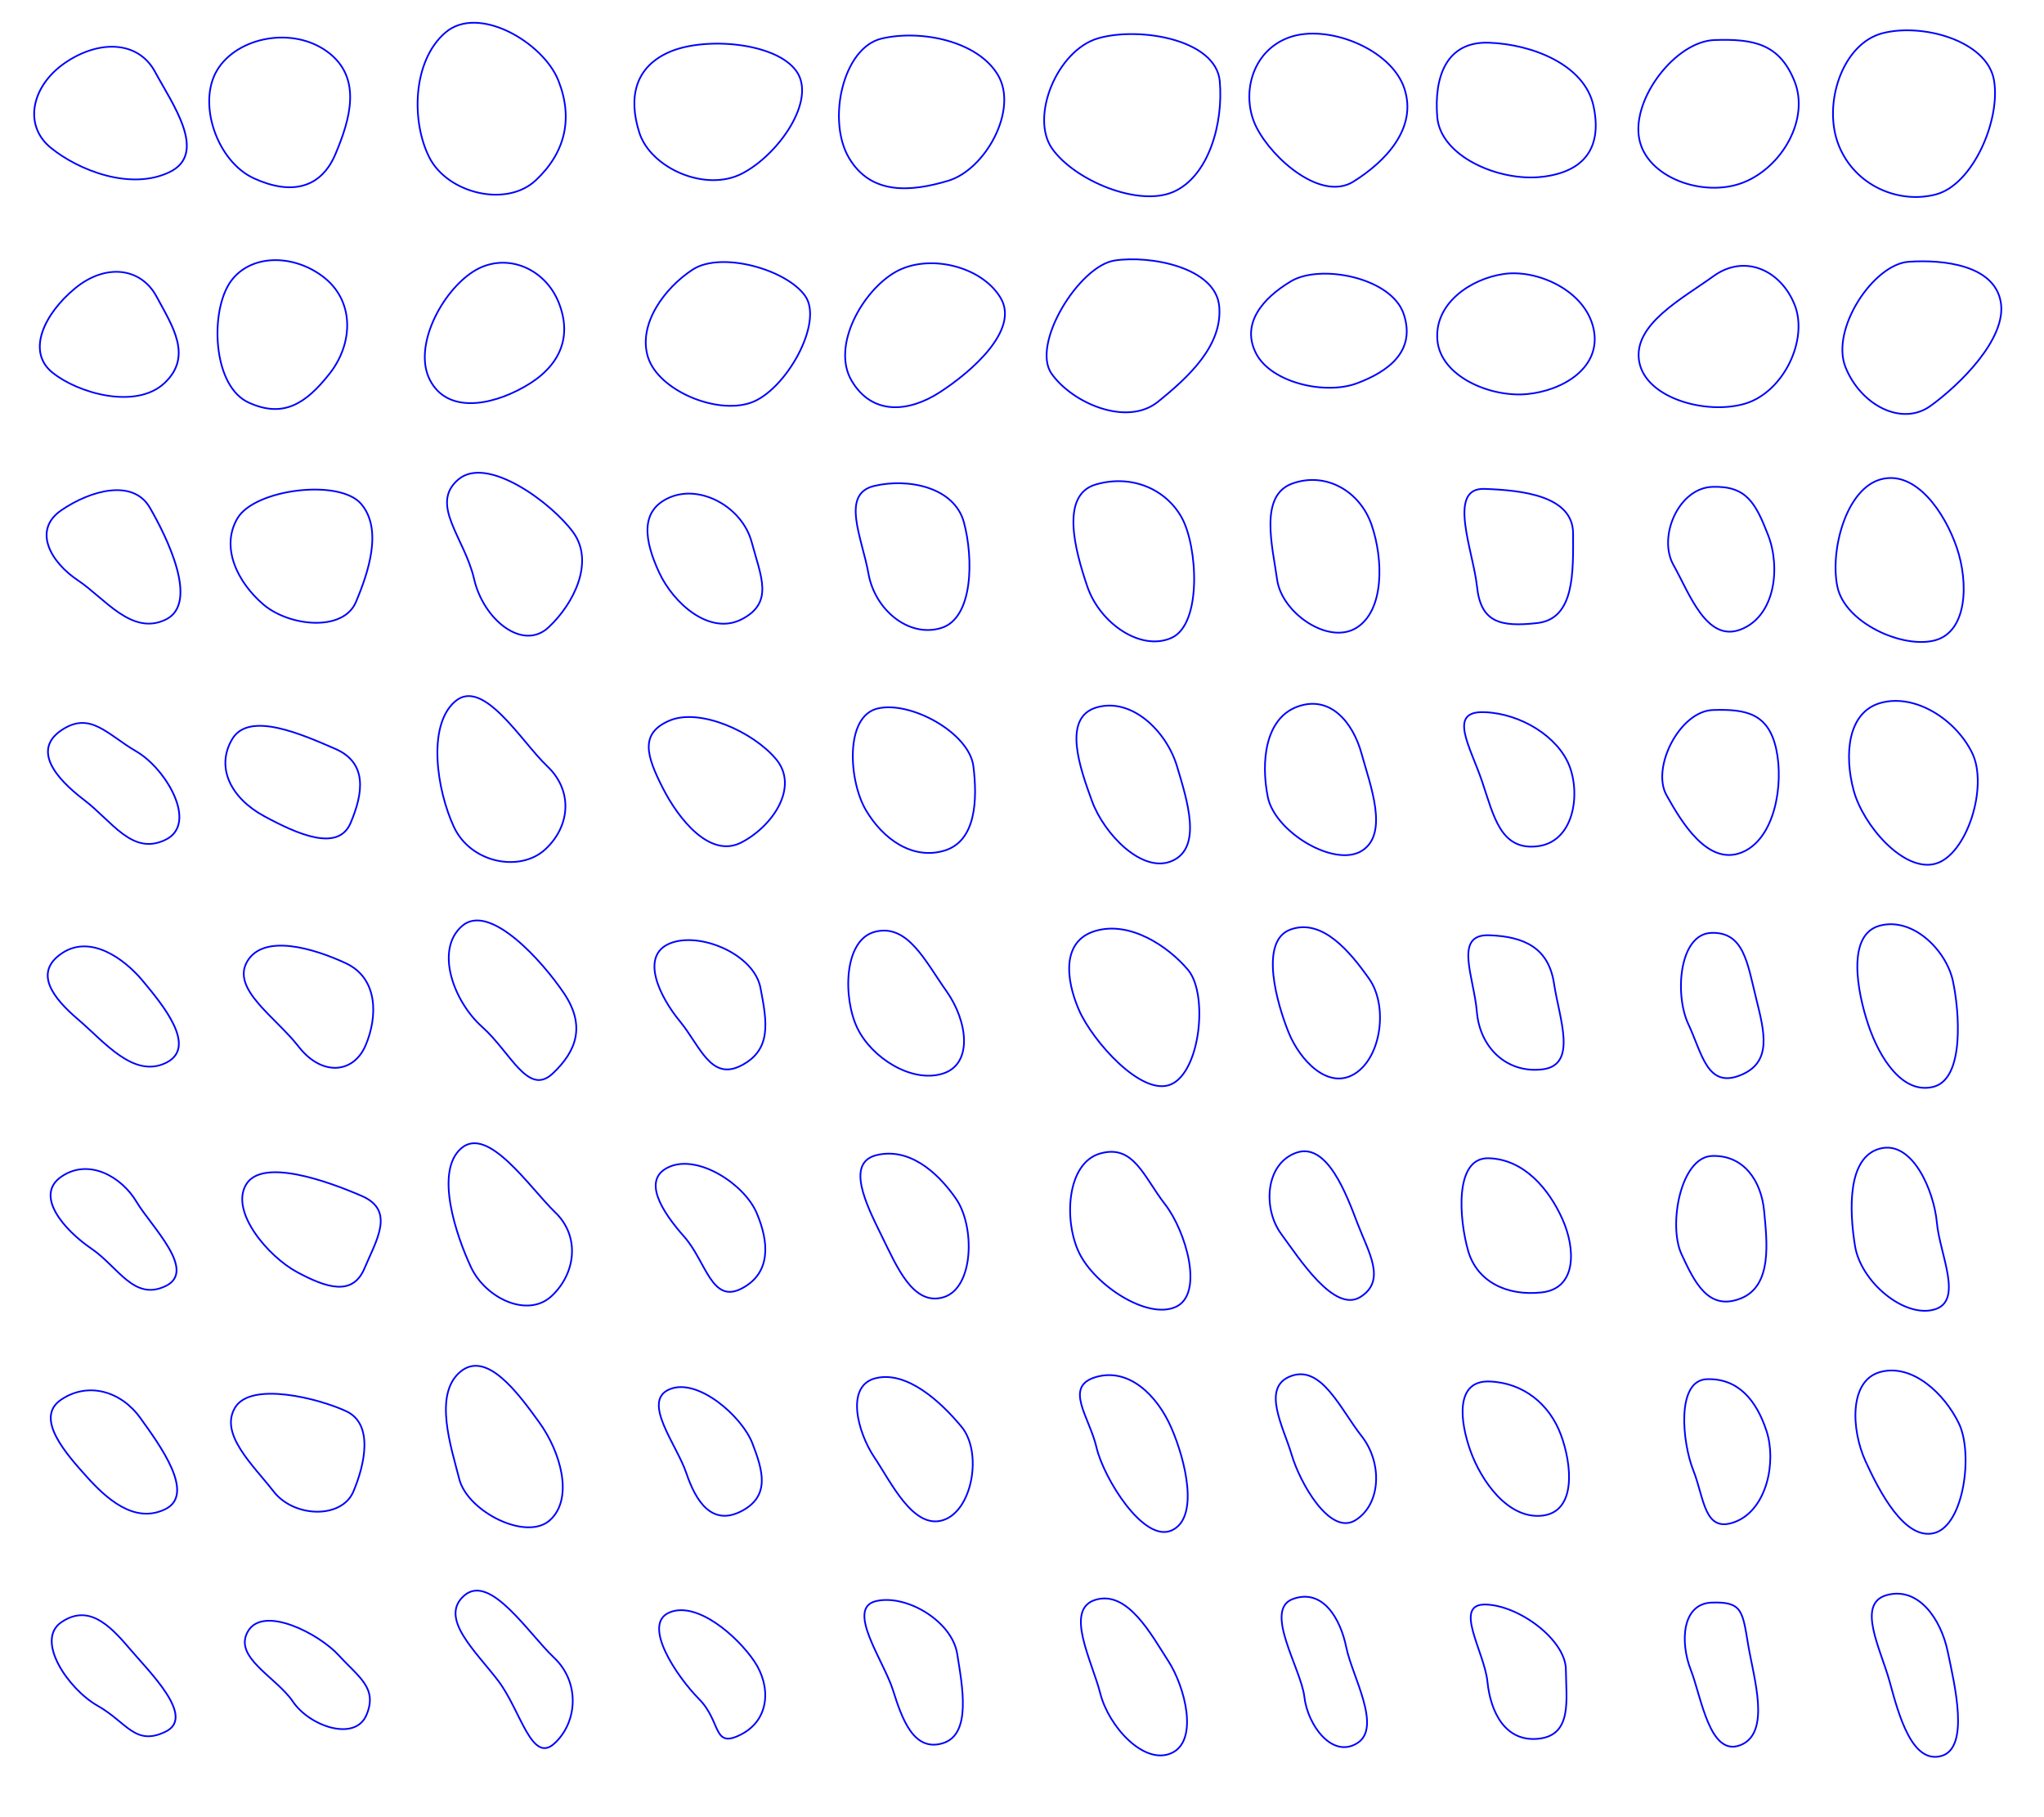 <?xml version="1.0" encoding="UTF-8" standalone="no"?>
<!-- Created with Inkscape (http://www.inkscape.org/) -->

<svg
   width="1800mm"
   height="1600mm"
   viewBox="0 0 1800 1600"
   version="1.1"
   id="svg5"
   inkscape:version="1.2.2 (732a01da63, 2022-12-09)"
   sodipodi:docname="0.2_80.svg"
   xmlns:inkscape="http://www.inkscape.org/namespaces/inkscape"
   xmlns:sodipodi="http://sodipodi.sourceforge.net/DTD/sodipodi-0.dtd"
   xmlns="http://www.w3.org/2000/svg"
   xmlns:svg="http://www.w3.org/2000/svg">
  <sodipodi:namedview
     id="namedview7"
     pagecolor="#ffffff"
     bordercolor="#000000"
     borderopacity="0.25"
     inkscape:showpageshadow="2"
     inkscape:pageopacity="1"
     inkscape:pagecheckerboard="true"
     inkscape:deskcolor="#d1d1d1"
     inkscape:document-units="mm"
     showgrid="false"
     inkscape:zoom="0.092172518"
     inkscape:cx="2620.0868"
     inkscape:cy="2338.0071"
     inkscape:window-width="1920"
     inkscape:window-height="991"
     inkscape:window-x="-9"
     inkscape:window-y="-9"
     inkscape:window-maximized="1"
     inkscape:current-layer="layer1"
     showguides="false" />
  <defs
     id="defs2" />
  <g
     inkscape:label="Layer 1"
     inkscape:groupmode="layer"
     id="layer1">
    <path
       sodipodi:type="star"
       style="fill:none;stroke:#0003fb;stroke-width:2.352;stroke-dasharray:none"
       id="path435-0"
       inkscape:flatsided="false"
       sodipodi:sides="2"
       sodipodi:cx="83.496605"
       sodipodi:cy="67.742531"
       sodipodi:r1="103.65417"
       sodipodi:r2="103.65417"
       sodipodi:arg1="0.81764505"
       sodipodi:arg2="2.3884414"
       inkscape:rounded="0.37"
       inkscape:randomized="0.2"
       d="M 159.408,154.976 C 107.008,181.475 36.509,152.495 -0.862,120.467 -38.233,88.439 -26.621,32.7 18.947,0.24 64.516,-32.221 117.256,-30.904 139.949,13.433 162.642,57.769 211.808,128.477 159.408,154.976 Z"
       inkscape:transform-center-x="9.9474518"
       inkscape:transform-center-y="-4.7862665"
       transform="matrix(0.653,0,0,0.623,45.206,54.988)" />
    <path
       sodipodi:type="star"
       style="fill:none;stroke:#0003fb;stroke-width:1.31;stroke-dasharray:none"
       id="path437-4"
       inkscape:flatsided="false"
       sodipodi:sides="2"
       sodipodi:cx="296.17664"
       sodipodi:cy="115.00476"
       sodipodi:r1="60.319805"
       sodipodi:r2="60.319805"
       sodipodi:arg1="0.71145913"
       sodipodi:arg2="2.2822555"
       inkscape:rounded="0.37"
       inkscape:randomized="0.2"
       d="m 330.528,148.831 c -11.18,26.491 -34.229,31.566 -62.627,18.583 -28.398,-12.983 -43.624,-57.521 -28.432,-83.053 15.191,-25.532 57.993,-34.189 85.033,-14.226 27.04,19.963 17.207,52.206 6.027,78.697 z"
       inkscape:transform-center-x="1.6064896"
       inkscape:transform-center-y="-5.8134525"
       transform="matrix(1.145,0,0,1.145,-83.094,-34.64)" />
    <path
       sodipodi:type="star"
       style="fill:none;stroke:#0003fb;stroke-width:1.677;stroke-dasharray:none"
       id="path439-9"
       inkscape:flatsided="false"
       sodipodi:sides="2"
       sodipodi:cx="464.74527"
       sodipodi:cy="86.647423"
       sodipodi:r1="72.571426"
       sodipodi:r2="72.571426"
       sodipodi:arg1="1.0974403"
       sodipodi:arg2="2.6682366"
       inkscape:rounded="0.37"
       inkscape:randomized="0.2"
       d="m 488.488,148.661 c -36.168,18.703 -90.111,-5.458 -101.188,-40.27 -11.077,-34.812 -4.344,-65.032 30.396,-79.778 34.74,-14.746 104.123,-9.114 124.29,19.166 20.167,28.279 -17.331,82.179 -53.499,100.882 z"
       inkscape:transform-center-x="14.123205"
       inkscape:transform-center-y="-3.8955682"
       transform="matrix(0.894,0,0,0.894,216.77,19.906)" />
    <path
       sodipodi:type="star"
       style="fill:none;stroke:#0003fb;stroke-width:1.16;stroke-dasharray:none"
       id="path441-3"
       inkscape:flatsided="false"
       sodipodi:sides="2"
       sodipodi:cx="647.49255"
       sodipodi:cy="96.099876"
       sodipodi:r1="53.587025"
       sodipodi:r2="53.587025"
       sodipodi:arg1="1.1466019"
       sodipodi:arg2="2.7173982"
       inkscape:rounded="0.37"
       inkscape:randomized="0.2"
       d="m 667.016,143.551 c -25.305,7.569 -52.549,9.912 -67.6,-15.566 -15.051,-25.478 -4.213,-74.932 22.117,-81.218 26.33,-6.287 65.511,1.306 79.406,24.904 13.896,23.598 -8.618,64.312 -33.924,71.881 z"
       inkscape:transform-center-x="10.56633"
       inkscape:transform-center-y="1.94024"
       transform="matrix(1.293,0,0,1.293,-27.421,-26.464)" />
    <path
       sodipodi:type="star"
       style="fill:none;stroke:#0003fb;stroke-width:1.914;stroke-dasharray:none"
       id="path443-4"
       inkscape:flatsided="false"
       sodipodi:sides="2"
       sodipodi:cx="800.30713"
       sodipodi:cy="97.675278"
       sodipodi:r1="88.951263"
       sodipodi:r2="88.951263"
       sodipodi:arg1="1.1705557"
       sodipodi:arg2="2.741352"
       inkscape:rounded="0.37"
       inkscape:randomized="0.2"
       d="M 844.092,192.125 C 804.721,209.768 732.67,179.43 707.511,143.791 682.352,108.152 713.179,33.088 759.208,19.813 805.238,6.538 891.651,20.905 895.789,68.147 899.927,115.39 883.462,174.483 844.092,192.125 Z"
       inkscape:transform-center-x="9.3125098"
       inkscape:transform-center-y="4.4706618"
       transform="matrix(0.784,0,0,0.784,371.871,18.17)" />
    <path
       sodipodi:type="star"
       style="fill:none;stroke:#0003fb;stroke-width:1.778;stroke-dasharray:none"
       id="path445-3"
       inkscape:flatsided="false"
       sodipodi:sides="2"
       sodipodi:cx="934.2168"
       sodipodi:cy="124.45721"
       sodipodi:r1="78.407204"
       sodipodi:r2="78.407204"
       sodipodi:arg1="1.1790964"
       sodipodi:arg2="2.7498927"
       inkscape:rounded="0.37"
       inkscape:randomized="0.2"
       d="m 968.528,196.591 c -33.389,20.844 -84.08,-23.331 -100.957,-56.268 -16.876,-32.937 -5.895,-79.784 33.884,-94.164 39.779,-14.38 106.468,11.742 120.24,53.263 13.772,41.521 -19.778,76.325 -53.167,97.169 z"
       inkscape:transform-center-x="6.4938656"
       inkscape:transform-center-y="2.5846715"
       transform="matrix(0.844,0,0,0.844,374.405,-6.015)" />
    <path
       sodipodi:type="star"
       style="fill:none;stroke:#0003fb;stroke-width:1.206;stroke-dasharray:none"
       id="path447-7"
       inkscape:flatsided="false"
       sodipodi:sides="2"
       sodipodi:cx="1079.1543"
       sodipodi:cy="75.619576"
       sodipodi:r1="53.887234"
       sodipodi:r2="53.887234"
       sodipodi:arg1="1.3045443"
       sodipodi:arg2="2.8753406"
       inkscape:rounded="0.37"
       inkscape:randomized="0.2"
       d="m 1092.86,121.594 c -30.461,3.452 -71.769,-14.488 -74.082,-42.362 -2.313,-27.874 6.054,-53.739 36.592,-52.664 30.538,1.074 67.741,15.472 74.083,44.748 6.342,29.276 -6.132,46.825 -36.593,50.278 z"
       inkscape:transform-center-x="2.0652067"
       inkscape:transform-center-y="11.155796"
       transform="matrix(1.243,0,0,1.243,-0.659,4.58)" />
    <path
       sodipodi:type="star"
       style="fill:none;stroke:#0003fb;stroke-width:1.838;stroke-dasharray:none"
       id="path449-6"
       inkscape:flatsided="false"
       sodipodi:sides="2"
       sodipodi:cx="1228.818"
       sodipodi:cy="74.044167"
       sodipodi:r1="83.19883"
       sodipodi:r2="83.19883"
       sodipodi:arg1="1.2430578"
       sodipodi:arg2="2.8138541"
       inkscape:rounded="0.37"
       inkscape:randomized="0.2"
       d="m 1247.532,153.791 c -42.414,16.583 -104.788,-5.148 -112.218,-48.207 -7.43,-43.059 39.655,-104.218 81.479,-105.621 41.824,-1.403 69.986,3.775 86.28,44.473 16.294,40.698 -13.127,92.773 -55.541,109.356 z"
       inkscape:transform-center-x="5.1193481"
       inkscape:transform-center-y="5.5615971"
       transform="matrix(0.816,0,0,0.816,516.989,35.282)" />
    <path
       sodipodi:type="star"
       style="fill:none;stroke:#0003fb;stroke-width:1.669;stroke-dasharray:none"
       id="path451-1"
       inkscape:flatsided="false"
       sodipodi:sides="2"
       sodipodi:cx="1383.2079"
       sodipodi:cy="70.893349"
       sodipodi:r1="76.224342"
       sodipodi:r2="76.224342"
       sodipodi:arg1="1.2555816"
       sodipodi:arg2="2.8263779"
       inkscape:rounded="0.37"
       inkscape:randomized="0.2"
       d="m 1410.866,154.471 c -36.249,9.67 -79.482,-8.159 -95.398,-48.153 -15.916,-39.994 3.411,-99.097 42.479,-109.557 39.068,-10.461 102.873,7.104 109.627,45.783 6.754,38.679 -20.459,102.258 -56.707,111.928 z"
       inkscape:transform-center-x="9.4971129"
       inkscape:transform-center-y="3.4716389"
       transform="matrix(0.899,0,0,0.899,436.593,32.271)" />
    <path
       sodipodi:type="star"
       style="fill:none;stroke:#0003fb;stroke-width:1.76;stroke-dasharray:none"
       id="path453-4"
       inkscape:flatsided="false"
       sodipodi:sides="2"
       sodipodi:cx="1173.6787"
       sodipodi:cy="269.39474"
       sodipodi:r1="86.187904"
       sodipodi:r2="86.187904"
       sodipodi:arg1="1.0335116"
       sodipodi:arg2="2.6043079"
       inkscape:rounded="0.37"
       inkscape:randomized="0.2"
       d="m 1213.088,338.545 c -30.416,28.415 -91.07,13.39 -109.883,-23.588 -18.813,-36.978 -17.664,-99.603 16.439,-129.068 34.104,-29.465 101.288,10.127 116.886,49.491 15.598,39.364 6.973,74.75 -23.443,103.165 z"
       inkscape:transform-center-x="12.985073"
       inkscape:transform-center-y="3.0452025"
       transform="matrix(0.852,0,0,0.852,-561.807,-129.635)" />
    <path
       sodipodi:type="star"
       style="fill:none;stroke:#0003fb;stroke-width:2.352;stroke-dasharray:none"
       id="path435-0-6"
       inkscape:flatsided="false"
       sodipodi:sides="2"
       sodipodi:cx="83.496605"
       sodipodi:cy="67.742531"
       sodipodi:r1="88.106041"
       sodipodi:r2="103.65417"
       sodipodi:arg1="0.81764505"
       sodipodi:arg2="2.3884414"
       inkscape:rounded="0.37"
       inkscape:randomized="0.2"
       d="M 150.741,135.546 C 112.268,173.484 33.819,150.19 -0.862,120.467 -35.544,90.744 -11.555,37.824 29.85,1.936 71.255,-33.952 118.89,-27.714 139.949,13.433 c 21.059,41.146 49.265,84.175 10.792,122.113 z"
       inkscape:transform-center-x="9.9474518"
       inkscape:transform-center-y="-4.7862665"
       transform="matrix(0.653,0,0,0.623,46.483,252.774)" />
    <path
       sodipodi:type="star"
       style="fill:none;stroke:#0003fb;stroke-width:1.31;stroke-dasharray:none"
       id="path437-4-4"
       inkscape:flatsided="false"
       sodipodi:sides="2"
       sodipodi:cx="296.17664"
       sodipodi:cy="115.00476"
       sodipodi:r1="51.271835"
       sodipodi:r2="60.319805"
       sodipodi:arg1="0.71145913"
       sodipodi:arg2="2.2822555"
       inkscape:rounded="0.37"
       inkscape:randomized="0.2"
       d="m 330.121,145.253 c -18.512,23.493 -35.866,34.21 -62.22,22.161 -26.354,-12.049 -29.534,-63.919 -16.457,-88.735 13.077,-24.816 47.964,-27.07 73.058,-8.544 25.094,18.526 24.131,51.625 5.619,75.118 z"
       inkscape:transform-center-x="1.6064896"
       inkscape:transform-center-y="-5.8134525"
       transform="matrix(1.145,0,0,1.145,-87.801,162.752)" />
    <path
       sodipodi:type="star"
       style="fill:none;stroke:#0003fb;stroke-width:1.677;stroke-dasharray:none"
       id="path439-9-2"
       inkscape:flatsided="false"
       sodipodi:sides="2"
       sodipodi:cx="464.74527"
       sodipodi:cy="86.647423"
       sodipodi:r1="61.685711"
       sodipodi:r2="72.571426"
       sodipodi:arg1="1.0974403"
       sodipodi:arg2="2.6682366"
       inkscape:rounded="0.37"
       inkscape:randomized="0.2"
       d="M 488.429,153.098 C 454.091,164.916 397.58,140.698 387.3,108.391 377.02,76.085 403.392,40.066 431.302,21.919 459.212,3.773 523.271,21.535 541.987,47.779 560.702,74.023 522.766,141.28 488.429,153.098 Z"
       inkscape:transform-center-x="14.123205"
       inkscape:transform-center-y="-3.8955682"
       transform="matrix(0.894,0,0,0.894,224.444,217.748)" />
    <path
       sodipodi:type="star"
       style="fill:none;stroke:#0003fb;stroke-width:1.16;stroke-dasharray:none"
       id="path441-3-1"
       inkscape:flatsided="false"
       sodipodi:sides="2"
       sodipodi:cx="647.49255"
       sodipodi:cy="96.099876"
       sodipodi:r1="45.548969"
       sodipodi:r2="53.587025"
       sodipodi:arg1="1.1466019"
       sodipodi:arg2="2.7173982"
       inkscape:rounded="0.37"
       inkscape:randomized="0.2"
       d="m 659.348,135.869 c -21.21,13.664 -45.963,15.76 -59.931,-7.885 -13.968,-23.645 7.432,-61.252 29.807,-74.058 22.375,-12.807 58.82,-4.156 71.716,17.744 12.896,21.9 -20.382,50.535 -41.592,64.199 z"
       inkscape:transform-center-x="10.56633"
       inkscape:transform-center-y="1.94024"
       transform="matrix(1.293,0,0,1.293,-25.058,169.782)" />
    <path
       sodipodi:type="star"
       style="fill:none;stroke:#0003fb;stroke-width:1.914;stroke-dasharray:none"
       id="path443-4-0"
       inkscape:flatsided="false"
       sodipodi:sides="2"
       sodipodi:cx="800.30713"
       sodipodi:cy="97.675278"
       sodipodi:r1="75.608574"
       sodipodi:r2="88.951263"
       sodipodi:arg1="1.1705557"
       sodipodi:arg2="2.741352"
       inkscape:rounded="0.37"
       inkscape:randomized="0.2"
       d="m 826.886,175.312 c -34.85,28.057 -96.026,1.554 -119.374,-31.521 -23.348,-33.075 30.803,-121.135 70.857,-127.188 40.054,-6.054 113.58,7.702 117.42,51.545 3.84,43.843 -34.053,79.108 -68.903,107.164 z"
       inkscape:transform-center-x="9.3125098"
       inkscape:transform-center-y="4.4706618"
       transform="matrix(0.784,0,0,0.784,371.389,216.345)" />
    <path
       sodipodi:type="star"
       style="fill:none;stroke:#0003fb;stroke-width:1.778;stroke-dasharray:none"
       id="path445-3-7"
       inkscape:flatsided="false"
       sodipodi:sides="2"
       sodipodi:cx="934.2168"
       sodipodi:cy="124.45721"
       sodipodi:r1="66.646126"
       sodipodi:r2="78.407204"
       sodipodi:arg1="1.1790964"
       sodipodi:arg2="2.7498927"
       inkscape:rounded="0.37"
       inkscape:randomized="0.2"
       d="m 972.681,171.554 c -33.063,12.312 -89.448,-0.663 -105.11,-31.23 -15.662,-30.567 6.16,-57.237 36.616,-75.356 30.457,-18.119 104.726,-4.078 117.507,34.455 12.781,38.533 -15.95,59.819 -49.013,72.131 z"
       inkscape:transform-center-x="6.4938656"
       inkscape:transform-center-y="2.5846715"
       transform="matrix(0.844,0,0,0.844,373.883,192.741)" />
    <path
       sodipodi:type="star"
       style="fill:none;stroke:#0003fb;stroke-width:1.206;stroke-dasharray:none"
       id="path447-7-3"
       inkscape:flatsided="false"
       sodipodi:sides="2"
       sodipodi:cx="1079.1543"
       sodipodi:cy="75.619576"
       sodipodi:r1="45.80415"
       sodipodi:r2="53.887234"
       sodipodi:arg1="1.3045443"
       sodipodi:arg2="2.8753406"
       inkscape:rounded="0.37"
       inkscape:randomized="0.2"
       d="m 1082.254,117.569 c -25.903,2.449 -61.33,-12.469 -63.477,-38.336 -2.147,-25.868 23.567,-43.427 47.22,-46.777 23.652,-3.35 57.569,11.692 63.455,38.861 5.886,27.169 -21.295,43.803 -47.198,46.252 z"
       inkscape:transform-center-x="2.0652067"
       inkscape:transform-center-y="11.155796"
       transform="matrix(1.243,0,0,1.243,-0.556,200.861)" />
    <path
       sodipodi:type="star"
       style="fill:none;stroke:#0003fb;stroke-width:1.838;stroke-dasharray:none"
       id="path449-6-3"
       inkscape:flatsided="false"
       sodipodi:sides="2"
       sodipodi:cx="1228.818"
       sodipodi:cy="74.044167"
       sodipodi:r1="70.719002"
       sodipodi:r2="83.19883"
       sodipodi:arg1="1.2430578"
       sodipodi:arg2="2.8138541"
       inkscape:rounded="0.37"
       inkscape:randomized="0.2"
       d="m 1249.512,151.199 c -41.549,12.275 -107.302,-5.655 -114.198,-45.616 -6.896,-39.961 46.715,-67.686 80.115,-91.929 33.4,-24.243 72.522,-6.988 87.644,30.781 15.122,37.769 -12.013,94.489 -53.561,106.764 z"
       inkscape:transform-center-x="5.1193481"
       inkscape:transform-center-y="5.5615971"
       transform="matrix(0.816,0,0,0.816,517.074,232.054)" />
    <path
       sodipodi:type="star"
       style="fill:none;stroke:#0003fb;stroke-width:1.669;stroke-dasharray:none"
       id="path451-1-8"
       inkscape:flatsided="false"
       sodipodi:sides="2"
       sodipodi:cx="1383.2079"
       sodipodi:cy="70.893349"
       sodipodi:r1="64.790688"
       sodipodi:r2="76.224342"
       sodipodi:arg1="1.2555816"
       sodipodi:arg2="2.8263779"
       inkscape:rounded="0.37"
       inkscape:randomized="0.2"
       d="m 1398.841,144.285 c -28.297,20.486 -68.602,-0.852 -83.373,-37.968 -14.771,-37.116 27.391,-100.852 62.069,-103.181 34.678,-2.329 83.769,3.511 90.037,39.406 6.268,35.895 -40.436,81.257 -68.733,101.743 z"
       inkscape:transform-center-x="9.4971129"
       inkscape:transform-center-y="3.4716389"
       transform="matrix(0.899,0,0,0.899,442.563,227.647)" />
    <path
       sodipodi:type="star"
       style="fill:none;stroke:#0003fb;stroke-width:1.76;stroke-dasharray:none"
       id="path453-4-4"
       inkscape:flatsided="false"
       sodipodi:sides="2"
       sodipodi:cx="1173.6787"
       sodipodi:cy="269.39474"
       sodipodi:r1="73.25972"
       sodipodi:r2="86.187904"
       sodipodi:arg1="1.0335116"
       sodipodi:arg2="2.6043079"
       inkscape:rounded="0.37"
       inkscape:randomized="0.2"
       d="m 1200.821,322.355 c -36.056,20.289 -80.156,26.918 -97.616,-7.399 -17.459,-34.317 12.178,-90.796 44.795,-111.742 32.617,-20.946 74.054,-4.366 88.53,32.165 14.476,36.531 0.347,66.687 -35.71,86.976 z"
       inkscape:transform-center-x="12.985073"
       inkscape:transform-center-y="3.0452025"
       transform="matrix(0.852,0,0,0.852,-561.436,66.026)" />
    <path
       sodipodi:type="star"
       style="fill:none;stroke:#0003fb;stroke-width:2.352;stroke-dasharray:none"
       id="path435-9"
       inkscape:flatsided="false"
       sodipodi:sides="2"
       sodipodi:cx="83.496605"
       sodipodi:cy="67.742531"
       sodipodi:r1="103.65417"
       sodipodi:r2="75.667542"
       sodipodi:arg1="0.81764505"
       sodipodi:arg2="2.3884414"
       inkscape:rounded="0.37"
       inkscape:randomized="0.2"
       d="M 159.408,154.976 C 113.533,178.175 77.289,124.823 41.034,99.518 4.779,74.212 -20.946,28.658 18.947,0.24 58.841,-28.179 115.481,-44.087 138.047,-3.206 160.614,37.675 205.283,131.776 159.408,154.976 Z"
       inkscape:transform-center-x="9.9474518"
       inkscape:transform-center-y="-4.7862665"
       transform="matrix(0.653,0,0,0.623,41.816,448.991)" />
    <path
       sodipodi:type="star"
       style="fill:none;stroke:#0003fb;stroke-width:1.31;stroke-dasharray:none"
       id="path437-1"
       inkscape:flatsided="false"
       sodipodi:sides="2"
       sodipodi:cx="296.17664"
       sodipodi:cy="115.00476"
       sodipodi:r1="60.319805"
       sodipodi:r2="44.033459"
       sodipodi:arg1="0.71145913"
       sodipodi:arg2="2.2822555"
       inkscape:rounded="0.37"
       inkscape:randomized="0.2"
       d="m 330.528,148.831 c -9.788,23.192 -51.442,18.796 -71.252,1.835 -19.809,-16.961 -33.107,-43.953 -19.808,-66.306 13.3,-22.353 78.24,-30.474 94.982,-11.057 16.742,19.417 5.865,52.336 -3.923,75.528 z"
       inkscape:transform-center-x="1.6064896"
       inkscape:transform-center-y="-5.8134525"
       transform="matrix(1.145,0,0,1.145,-65.017,359.652)" />
    <path
       sodipodi:type="star"
       style="fill:none;stroke:#0003fb;stroke-width:1.677;stroke-dasharray:none"
       id="path439-0"
       inkscape:flatsided="false"
       sodipodi:sides="2"
       sodipodi:cx="464.74527"
       sodipodi:cy="86.647423"
       sodipodi:r1="72.571426"
       sodipodi:r2="52.977142"
       sodipodi:arg1="1.0974403"
       sodipodi:arg2="2.6682366"
       inkscape:rounded="0.37"
       inkscape:randomized="0.2"
       d="m 488.488,148.661 c -31.664,16.374 -67.484,-15.732 -81.576,-46.331 -14.092,-30.599 -19.63,-60.807 10.784,-73.716 30.414,-12.909 71.248,9.713 80.489,44.028 9.241,34.315 21.967,59.645 -9.697,76.02 z"
       inkscape:transform-center-x="14.123205"
       inkscape:transform-center-y="-3.8955682"
       transform="matrix(0.894,0,0,0.894,216.548,412.318)" />
    <path
       sodipodi:type="star"
       style="fill:none;stroke:#0003fb;stroke-width:1.16;stroke-dasharray:none"
       id="path441-8"
       inkscape:flatsided="false"
       sodipodi:sides="2"
       sodipodi:cx="647.49255"
       sodipodi:cy="96.099876"
       sodipodi:r1="53.587025"
       sodipodi:r2="39.118526"
       sodipodi:arg1="1.1466019"
       sodipodi:arg2="2.7173982"
       inkscape:rounded="0.37"
       inkscape:randomized="0.2"
       d="m 667.016,143.551 c -22.154,6.626 -45.018,-12.552 -49.355,-37 -4.337,-24.448 -19.179,-54.281 3.872,-59.785 23.051,-5.504 54.676,0.705 61.161,24.903 6.486,24.197 6.475,65.256 -15.679,71.882 z"
       inkscape:transform-center-x="10.56633"
       inkscape:transform-center-y="1.94024"
       transform="matrix(1.293,0,0,1.293,-33.823,367.408)" />
    <path
       sodipodi:type="star"
       style="fill:none;stroke:#0003fb;stroke-width:1.914;stroke-dasharray:none"
       id="path443-46"
       inkscape:flatsided="false"
       sodipodi:sides="2"
       sodipodi:cx="800.30713"
       sodipodi:cy="97.675278"
       sodipodi:r1="88.951263"
       sodipodi:r2="64.934425"
       sodipodi:arg1="1.1705557"
       sodipodi:arg2="2.741352"
       inkscape:rounded="0.37"
       inkscape:randomized="0.2"
       d="M 844.092,192.125 C 809.624,207.571 763.598,175.855 749.522,134.488 735.446,93.12 718.911,31.435 759.208,19.813 799.506,8.191 838.131,25.196 855.732,57.427 873.334,89.657 878.559,176.68 844.092,192.125 Z"
       inkscape:transform-center-x="9.3125098"
       inkscape:transform-center-y="4.4706618"
       transform="matrix(0.784,0,0,0.784,369.907,410.999)" />
    <path
       sodipodi:type="star"
       style="fill:none;stroke:#0003fb;stroke-width:1.778;stroke-dasharray:none"
       id="path445-5"
       inkscape:flatsided="false"
       sodipodi:sides="2"
       sodipodi:cx="934.2168"
       sodipodi:cy="124.45721"
       sodipodi:r1="78.407204"
       sodipodi:r2="57.237259"
       sodipodi:arg1="1.1790964"
       sodipodi:arg2="2.7498927"
       inkscape:rounded="0.37"
       inkscape:randomized="0.2"
       d="M 968.528,196.591 C 939.297,214.839 890.488,181.161 885.69,146.426 880.892,111.691 866.63,58.748 901.455,46.159 c 34.825,-12.589 70.618,7.641 82.837,43.22 12.219,35.579 13.467,88.964 -15.763,107.212 z"
       inkscape:transform-center-x="6.4938656"
       inkscape:transform-center-y="2.5846715"
       transform="matrix(0.844,0,0,0.844,377.152,386.817)" />
    <path
       sodipodi:type="star"
       style="fill:none;stroke:#0003fb;stroke-width:1.206;stroke-dasharray:none"
       id="path447-48"
       inkscape:flatsided="false"
       sodipodi:sides="2"
       sodipodi:cx="1079.1543"
       sodipodi:cy="75.619576"
       sodipodi:r1="53.887234"
       sodipodi:r2="39.337681"
       sodipodi:arg1="1.3045443"
       sodipodi:arg2="2.8753406"
       inkscape:rounded="0.37"
       inkscape:randomized="0.2"
       d="m 1092.86,121.594 c -26.668,3.022 -40.108,-0.694 -42.767,-25.859 -2.659,-25.165 -21.458,-70.108 5.277,-69.167 26.735,0.941 62.78,4.854 62.806,31.613 0.026,26.759 1.352,60.391 -25.316,63.413 z"
       inkscape:transform-center-x="2.0652067"
       inkscape:transform-center-y="11.155796"
       transform="matrix(1.243,0,0,1.243,-4.584,397.438)" />
    <path
       sodipodi:type="star"
       style="fill:none;stroke:#0003fb;stroke-width:1.838;stroke-dasharray:none"
       id="path449-7"
       inkscape:flatsided="false"
       sodipodi:sides="2"
       sodipodi:cx="1228.818"
       sodipodi:cy="74.044167"
       sodipodi:r1="83.19883"
       sodipodi:r2="60.735146"
       sodipodi:arg1="1.2430578"
       sodipodi:arg2="2.8138541"
       inkscape:rounded="0.37"
       inkscape:randomized="0.2"
       d="m 1247.532,153.791 c -37.132,14.518 -55.619,-39.191 -72.722,-69.494 -17.102,-30.303 5.367,-83.106 41.982,-84.334 36.616,-1.229 46.575,17.119 60.15,52.073 13.575,34.954 7.721,87.237 -29.411,101.756 z"
       inkscape:transform-center-x="5.1193481"
       inkscape:transform-center-y="5.5615971"
       transform="matrix(0.816,0,0,0.816,515.065,428.707)" />
    <path
       sodipodi:type="star"
       style="fill:none;stroke:#0003fb;stroke-width:1.669;stroke-dasharray:none"
       id="path451-00"
       inkscape:flatsided="false"
       sodipodi:sides="2"
       sodipodi:cx="1383.2079"
       sodipodi:cy="70.893349"
       sodipodi:r1="76.224342"
       sodipodi:r2="55.643768"
       sodipodi:arg1="1.2555816"
       sodipodi:arg2="2.8263779"
       inkscape:rounded="0.37"
       inkscape:randomized="0.2"
       d="m 1410.866,154.471 c -31.735,8.466 -88.297,-17.149 -95.617,-52.598 -7.321,-35.449 8.495,-95.955 42.698,-105.113 34.203,-9.158 62.583,32.568 74.305,66.98 11.721,34.412 10.35,82.265 -21.385,90.731 z"
       inkscape:transform-center-x="9.4971129"
       inkscape:transform-center-y="3.4716389"
       transform="matrix(0.899,0,0,0.899,435.617,424.932)" />
    <path
       sodipodi:type="star"
       style="fill:none;stroke:#0003fb;stroke-width:1.76;stroke-dasharray:none"
       id="path453-47"
       inkscape:flatsided="false"
       sodipodi:sides="2"
       sodipodi:cx="1173.6787"
       sodipodi:cy="269.39474"
       sodipodi:r1="86.187904"
       sodipodi:r2="62.917171"
       sodipodi:arg1="1.0335116"
       sodipodi:arg2="2.6043079"
       inkscape:rounded="0.37"
       inkscape:randomized="0.2"
       d="m 1213.088,338.545 c -26.628,24.877 -67.318,-7.822 -76.991,-50.052 -9.673,-42.229 -46.309,-76.808 -16.452,-102.604 29.857,-25.796 97.251,24.501 119.037,54.656 21.787,30.155 1.034,73.123 -25.594,98 z"
       inkscape:transform-center-x="12.985073"
       inkscape:transform-center-y="3.0452025"
       transform="matrix(0.852,0,0,0.852,-550.486,263.919)" />
    <path
       sodipodi:type="star"
       style="fill:none;stroke:#0003fb;stroke-width:2.352;stroke-dasharray:none"
       id="path435-2-8"
       inkscape:flatsided="false"
       sodipodi:sides="2"
       sodipodi:cx="83.496605"
       sodipodi:cy="67.742531"
       sodipodi:r1="103.65417"
       sodipodi:r2="70.484833"
       sodipodi:arg1="0.81764505"
       sodipodi:arg2="2.3884414"
       inkscape:rounded="0.37"
       inkscape:randomized="0.2"
       d="M 159.408,154.976 C 114.601,177.635 88.003,129.147 49.518,98.451 11.034,67.754 -20.018,27.997 18.947,0.24 57.913,-27.518 80.81,6.104 120.415,30.203 c 39.605,24.099 83.8,102.113 38.993,124.772 z"
       inkscape:transform-center-x="9.9474518"
       inkscape:transform-center-y="-4.7862665"
       transform="matrix(0.653,0,0,0.623,41.586,642.896)" />
    <path
       sodipodi:type="star"
       style="fill:none;stroke:#0003fb;stroke-width:1.31;stroke-dasharray:none"
       id="path437-8-6"
       inkscape:flatsided="false"
       sodipodi:sides="2"
       sodipodi:cx="296.17664"
       sodipodi:cy="115.00476"
       sodipodi:r1="60.319805"
       sodipodi:r2="41.017467"
       sodipodi:arg1="0.71145913"
       sodipodi:arg2="2.2822555"
       inkscape:rounded="0.37"
       inkscape:randomized="0.2"
       d="m 330.528,148.831 c -9.56,22.652 -40.776,8.753 -66.424,-5.098 -25.648,-13.851 -37.626,-37.54 -24.636,-59.372 12.99,-21.833 54.249,-3.284 79.268,7.561 25.019,10.845 21.352,34.257 11.792,56.909 z"
       inkscape:transform-center-x="1.6064896"
       inkscape:transform-center-y="-5.8134525"
       transform="matrix(1.145,0,0,1.145,-69.666,554.112)" />
    <path
       sodipodi:type="star"
       style="fill:none;stroke:#0003fb;stroke-width:1.677;stroke-dasharray:none"
       id="path439-2-3"
       inkscape:flatsided="false"
       sodipodi:sides="2"
       sodipodi:cx="464.74527"
       sodipodi:cy="86.647423"
       sodipodi:r1="72.571426"
       sodipodi:r2="49.348572"
       sodipodi:arg1="1.0974403"
       sodipodi:arg2="2.6682366"
       inkscape:rounded="0.37"
       inkscape:randomized="0.2"
       d="m 488.488,148.661 c -30.927,15.993 -61.906,-22.972 -77.622,-54.019 -15.716,-31.047 -22.876,-53.42 6.83,-66.029 29.706,-12.609 82.337,10.818 105.056,38.113 22.719,27.295 -3.337,65.942 -34.264,81.935 z"
       inkscape:transform-center-x="14.123205"
       inkscape:transform-center-y="-3.8955682"
       transform="matrix(0.894,0,0,0.894,216.17,608.886)" />
    <path
       sodipodi:type="star"
       style="fill:none;stroke:#0003fb;stroke-width:1.16;stroke-dasharray:none"
       id="path441-4-1"
       inkscape:flatsided="false"
       sodipodi:sides="2"
       sodipodi:cx="647.49255"
       sodipodi:cy="96.099876"
       sodipodi:r1="53.587025"
       sodipodi:r2="36.439178"
       sodipodi:arg1="1.1466019"
       sodipodi:arg2="2.7173982"
       inkscape:rounded="0.37"
       inkscape:randomized="0.2"
       d="m 667.016,143.551 c -21.639,6.472 -41.791,-7.794 -53.448,-27.604 -11.657,-19.81 -14.549,-63.805 7.966,-69.181 22.515,-5.376 62.418,16.551 65.255,39.315 2.837,22.763 1.866,50.998 -19.773,57.47 z"
       inkscape:transform-center-x="10.56633"
       inkscape:transform-center-y="1.94024"
       transform="matrix(1.293,0,0,1.293,-30.828,563.363)" />
    <path
       sodipodi:type="star"
       style="fill:none;stroke:#0003fb;stroke-width:1.914;stroke-dasharray:none"
       id="path443-7-8"
       inkscape:flatsided="false"
       sodipodi:sides="2"
       sodipodi:cx="800.30713"
       sodipodi:cy="97.675278"
       sodipodi:r1="88.951263"
       sodipodi:r2="60.486858"
       sodipodi:arg1="1.1705557"
       sodipodi:arg2="2.741352"
       inkscape:rounded="0.37"
       inkscape:randomized="0.2"
       d="m 844.092,192.125 c -33.666,15.086 -76.83,-30.457 -90.133,-66.955 -13.303,-36.498 -34.11,-94.006 5.25,-105.357 39.36,-11.351 78.359,26.707 90.169,66.089 11.81,39.382 28.38,91.137 -5.286,106.223 z"
       inkscape:transform-center-x="9.3125098"
       inkscape:transform-center-y="4.4706618"
       transform="matrix(0.784,0,0,0.784,370.578,607.314)" />
    <path
       sodipodi:type="star"
       style="fill:none;stroke:#0003fb;stroke-width:1.778;stroke-dasharray:none"
       id="path445-0-3"
       inkscape:flatsided="false"
       sodipodi:sides="2"
       sodipodi:cx="934.2168"
       sodipodi:cy="124.45721"
       sodipodi:r1="78.407204"
       sodipodi:r2="53.316898"
       sodipodi:arg1="1.1790964"
       sodipodi:arg2="2.7498927"
       inkscape:rounded="0.37"
       inkscape:randomized="0.2"
       d="m 968.528,196.591 c -28.551,17.823 -90.734,-19.605 -98.106,-55.987 -7.372,-36.381 -2.982,-82.149 31.033,-94.446 34.015,-12.296 57.767,16.38 66.742,49.041 8.975,32.661 28.882,83.567 0.331,101.391 z"
       inkscape:transform-center-x="6.4938656"
       inkscape:transform-center-y="2.5846715"
       transform="matrix(0.844,0,0,0.844,381.859,583.193)" />
    <path
       sodipodi:type="star"
       style="fill:none;stroke:#0003fb;stroke-width:1.206;stroke-dasharray:none"
       id="path447-4-2"
       inkscape:flatsided="false"
       sodipodi:sides="2"
       sodipodi:cx="1079.1543"
       sodipodi:cy="75.619576"
       sodipodi:r1="53.887234"
       sodipodi:r2="36.643318"
       sodipodi:arg1="1.3045443"
       sodipodi:arg2="2.8753406"
       inkscape:rounded="0.37"
       inkscape:randomized="0.2"
       d="m 1092.86,121.594 c -26.047,2.952 -30.727,-21.525 -39.084,-46.158 -8.356,-24.633 -24.52,-49.787 1.593,-48.868 26.113,0.919 52.214,17.48 60.283,37.919 8.07,20.44 3.254,54.155 -22.793,57.107 z"
       inkscape:transform-center-x="2.0652067"
       inkscape:transform-center-y="11.155796"
       transform="matrix(1.243,0,0,1.243,-4.772,594.021)" />
    <path
       sodipodi:type="star"
       style="fill:none;stroke:#0003fb;stroke-width:1.838;stroke-dasharray:none"
       id="path449-4-5"
       inkscape:flatsided="false"
       sodipodi:sides="2"
       sodipodi:cx="1228.818"
       sodipodi:cy="74.044167"
       sodipodi:r1="83.19883"
       sodipodi:r2="56.575203"
       sodipodi:arg1="1.2430578"
       sodipodi:arg2="2.8138541"
       inkscape:rounded="0.37"
       inkscape:randomized="0.2"
       d="m 1247.532,153.791 c -36.268,14.18 -64.382,-32.426 -80.856,-62.062 -16.474,-29.636 14.353,-90.566 50.117,-91.766 35.764,-1.2 59.735,3.629 68.25,41.766 8.514,38.137 -1.242,97.882 -37.511,112.063 z"
       inkscape:transform-center-x="5.1193481"
       inkscape:transform-center-y="5.5615971"
       transform="matrix(0.816,0,0,0.816,515.516,625.194)" />
    <path
       sodipodi:type="star"
       style="fill:none;stroke:#0003fb;stroke-width:1.669;stroke-dasharray:none"
       id="path451-0-6"
       inkscape:flatsided="false"
       sodipodi:sides="2"
       sodipodi:cx="1383.2079"
       sodipodi:cy="70.893349"
       sodipodi:r1="76.224342"
       sodipodi:r2="51.832554"
       sodipodi:arg1="1.2555816"
       sodipodi:arg2="2.8263779"
       inkscape:rounded="0.37"
       inkscape:randomized="0.2"
       d="m 1410.866,154.471 c -30.996,8.269 -70.64,-37.689 -79.858,-71.805 -9.219,-34.117 -6.468,-76.96 26.939,-85.906 33.407,-8.945 72.779,16.092 89.035,48.946 16.256,32.854 -5.119,100.496 -36.115,108.765 z"
       inkscape:transform-center-x="9.4971129"
       inkscape:transform-center-y="3.4716389"
       transform="matrix(0.899,0,0,0.899,435.808,621.682)" />
    <path
       sodipodi:type="star"
       style="fill:none;stroke:#0003fb;stroke-width:1.76;stroke-dasharray:none"
       id="path453-0-6"
       inkscape:flatsided="false"
       sodipodi:sides="2"
       sodipodi:cx="1173.6787"
       sodipodi:cy="269.39474"
       sodipodi:r1="86.187904"
       sodipodi:r2="58.607777"
       sodipodi:arg1="1.0335116"
       sodipodi:arg2="2.6043079"
       inkscape:rounded="0.37"
       inkscape:randomized="0.2"
       d="m 1213.088,338.545 c -26.009,24.298 -77.24,14.549 -94.683,-23.071 -17.443,-37.621 -27.922,-104.389 1.24,-129.585 29.162,-25.196 68.767,41.91 95.251,66.906 26.484,24.996 24.202,61.452 -1.807,85.75 z"
       inkscape:transform-center-x="12.985073"
       inkscape:transform-center-y="3.0452025"
       transform="matrix(0.852,0,0,0.852,-553.199,459.24)" />
    <path
       sodipodi:type="star"
       style="fill:none;stroke:#0003fb;stroke-width:2.352;stroke-dasharray:none"
       id="path435-2-1-2"
       inkscape:flatsided="false"
       sodipodi:sides="2"
       sodipodi:cx="83.496605"
       sodipodi:cy="67.742531"
       sodipodi:r1="103.65417"
       sodipodi:r2="65.302124"
       sodipodi:arg1="0.81764505"
       sodipodi:arg2="2.3884414"
       inkscape:rounded="0.37"
       inkscape:randomized="0.2"
       d="M 159.408,154.976 C 115.615,177.122 76.226,124.933 41.437,93.91 6.648,62.886 -19.136,27.368 18.947,0.24 57.03,-26.889 102.736,6.767 128.497,39.335 c 25.761,32.568 74.703,93.494 30.911,115.641 z"
       inkscape:transform-center-x="9.9474518"
       inkscape:transform-center-y="-4.7862665"
       transform="matrix(0.653,0,0,0.623,41.963,839.311)" />
    <path
       sodipodi:type="star"
       style="fill:none;stroke:#0003fb;stroke-width:1.31;stroke-dasharray:none"
       id="path437-8-9-65"
       inkscape:flatsided="false"
       sodipodi:sides="2"
       sodipodi:cx="296.17664"
       sodipodi:cy="115.00476"
       sodipodi:r1="60.319805"
       sodipodi:r2="38.001476"
       sodipodi:arg1="0.71145913"
       sodipodi:arg2="2.2822555"
       inkscape:rounded="0.37"
       inkscape:randomized="0.2"
       d="m 330.528,148.831 c -9.344,22.139 -33.873,24.033 -51.612,1.168 -17.74,-22.865 -52.143,-44.3 -39.447,-65.638 12.696,-21.338 50.897,-10.041 75.741,1.504 24.844,11.545 24.662,40.827 15.319,62.967 z"
       inkscape:transform-center-x="1.6064896"
       inkscape:transform-center-y="-5.8134525"
       transform="matrix(1.145,0,0,1.145,-56.397,749.78)" />
    <path
       sodipodi:type="star"
       style="fill:none;stroke:#0003fb;stroke-width:1.677;stroke-dasharray:none"
       id="path439-2-7-4"
       inkscape:flatsided="false"
       sodipodi:sides="2"
       sodipodi:cx="464.74527"
       sodipodi:cy="86.647423"
       sodipodi:r1="72.571426"
       sodipodi:r2="45.719997"
       sodipodi:arg1="1.0974403"
       sodipodi:arg2="2.6682366"
       inkscape:rounded="0.37"
       inkscape:randomized="0.2"
       d="m 488.488,148.661 c -30.227,15.631 -40.496,-19.164 -60.57,-43.522 -20.074,-24.358 -39.255,-64.202 -10.222,-76.526 29.034,-12.323 83.197,10.123 89.599,43.522 6.402,33.398 11.42,60.895 -18.807,76.526 z"
       inkscape:transform-center-x="14.123205"
       inkscape:transform-center-y="-3.8955682"
       transform="matrix(0.894,0,0,0.894,216.155,805.231)" />
    <path
       sodipodi:type="star"
       style="fill:none;stroke:#0003fb;stroke-width:1.16;stroke-dasharray:none"
       id="path441-4-5-05"
       inkscape:flatsided="false"
       sodipodi:sides="2"
       sodipodi:cx="647.49255"
       sodipodi:cy="96.099876"
       sodipodi:r1="53.587025"
       sodipodi:r2="33.759827"
       sodipodi:arg1="1.1466019"
       sodipodi:arg2="2.7173982"
       inkscape:rounded="0.37"
       inkscape:randomized="0.2"
       d="m 667.016,143.551 c -21.148,6.325 -48.159,-10.91 -57.895,-31.147 -9.736,-20.237 -9.592,-60.383 12.413,-65.638 22.005,-5.254 33.703,19.969 48.267,40.485 14.564,20.515 18.364,49.975 -2.785,56.3 z"
       inkscape:transform-center-x="10.56633"
       inkscape:transform-center-y="1.94024"
       transform="matrix(1.293,0,0,1.293,-32.626,759.814)" />
    <path
       sodipodi:type="star"
       style="fill:none;stroke:#0003fb;stroke-width:1.914;stroke-dasharray:none"
       id="path443-7-7-4"
       inkscape:flatsided="false"
       sodipodi:sides="2"
       sodipodi:cx="800.30713"
       sodipodi:cy="97.675278"
       sodipodi:r1="88.951263"
       sodipodi:r2="56.039295"
       sodipodi:arg1="1.1705557"
       sodipodi:arg2="2.741352"
       inkscape:rounded="0.37"
       inkscape:randomized="0.2"
       d="M 844.092,192.125 C 811.188,206.87 755.431,143.283 740.421,108.783 725.412,74.282 720.74,30.907 759.208,19.813 797.677,8.719 840.143,36.73 862.878,63.636 885.613,90.541 876.995,177.381 844.092,192.125 Z"
       inkscape:transform-center-x="9.3125098"
       inkscape:transform-center-y="4.4706618"
       transform="matrix(0.784,0,0,0.784,369.685,804.039)" />
    <path
       sodipodi:type="star"
       style="fill:none;stroke:#0003fb;stroke-width:1.778;stroke-dasharray:none"
       id="path445-0-0-4"
       inkscape:flatsided="false"
       sodipodi:sides="2"
       sodipodi:cx="934.2168"
       sodipodi:cy="124.45721"
       sodipodi:r1="78.407204"
       sodipodi:r2="49.396538"
       sodipodi:arg1="1.1790964"
       sodipodi:arg2="2.7498927"
       inkscape:rounded="0.37"
       inkscape:randomized="0.2"
       d="M 968.528,196.591 C 940.624,214.011 911.199,182.547 899.431,153.468 887.662,124.388 868.21,58.177 901.455,46.159 c 33.244,-12.018 62.211,23.385 82.01,51.39 19.799,28.005 12.968,81.622 -14.936,99.042 z"
       inkscape:transform-center-x="6.4938656"
       inkscape:transform-center-y="2.5846715"
       transform="matrix(0.844,0,0,0.844,375.647,779.471)" />
    <path
       sodipodi:type="star"
       style="fill:none;stroke:#0003fb;stroke-width:1.206;stroke-dasharray:none"
       id="path447-4-6-2"
       inkscape:flatsided="false"
       sodipodi:sides="2"
       sodipodi:cx="1079.1543"
       sodipodi:cy="75.619576"
       sodipodi:r1="53.887234"
       sodipodi:r2="33.948956"
       sodipodi:arg1="1.3045443"
       sodipodi:arg2="2.8753406"
       inkscape:rounded="0.37"
       inkscape:randomized="0.2"
       d="m 1092.86,121.594 c -25.457,2.885 -44.176,-15.809 -46.243,-40.688 -2.067,-24.879 -16.769,-55.236 8.753,-54.338 25.522,0.898 42.173,9.443 45.91,34.311 3.737,24.868 17.037,57.83 -8.42,60.715 z"
       inkscape:transform-center-x="2.0652067"
       inkscape:transform-center-y="11.155796"
       transform="matrix(1.243,0,0,1.243,-0.362,790.451)" />
    <path
       sodipodi:type="star"
       style="fill:none;stroke:#0003fb;stroke-width:1.838;stroke-dasharray:none"
       id="path449-4-3-7"
       inkscape:flatsided="false"
       sodipodi:sides="2"
       sodipodi:cx="1228.818"
       sodipodi:cy="74.044167"
       sodipodi:r1="83.19883"
       sodipodi:r2="52.415264"
       sodipodi:arg1="1.2430578"
       sodipodi:arg2="2.8138541"
       inkscape:rounded="0.37"
       inkscape:randomized="0.2"
       d="m 1247.532,153.791 c -35.447,13.859 -40.784,-23.781 -55.676,-55.44 -14.893,-31.659 -10.016,-97.216 24.937,-98.389 34.954,-1.173 38.82,32.558 48.07,69.887 9.249,37.33 18.116,70.082 -17.331,83.941 z"
       inkscape:transform-center-x="5.1193481"
       inkscape:transform-center-y="5.5615971"
       transform="matrix(0.816,0,0,0.816,514.209,821.407)" />
    <path
       sodipodi:type="star"
       style="fill:none;stroke:#0003fb;stroke-width:1.669;stroke-dasharray:none"
       id="path451-0-9-0"
       inkscape:flatsided="false"
       sodipodi:sides="2"
       sodipodi:cx="1383.2079"
       sodipodi:cy="70.893349"
       sodipodi:r1="76.224342"
       sodipodi:r2="48.021336"
       sodipodi:arg1="1.2555816"
       sodipodi:arg2="2.8263779"
       inkscape:rounded="0.37"
       inkscape:randomized="0.2"
       d="m 1410.866,154.471 c -30.294,8.082 -53.102,-27.796 -64.1,-60.523 -10.997,-32.728 -21.47,-88.445 11.18,-97.188 32.65,-8.743 65.237,24.406 71.632,54.081 6.395,29.674 11.582,95.549 -18.713,103.63 z"
       inkscape:transform-center-x="9.4971129"
       inkscape:transform-center-y="3.4716389"
       transform="matrix(0.899,0,0,0.899,434.565,817.957)" />
    <path
       sodipodi:type="star"
       style="fill:none;stroke:#0003fb;stroke-width:1.76;stroke-dasharray:none"
       id="path453-0-0-1"
       inkscape:flatsided="false"
       sodipodi:sides="2"
       sodipodi:cx="1173.6787"
       sodipodi:cy="269.39474"
       sodipodi:r1="86.187904"
       sodipodi:r2="54.298382"
       sodipodi:arg1="1.0335116"
       sodipodi:arg2="2.6043079"
       inkscape:rounded="0.37"
       inkscape:randomized="0.2"
       d="m 1213.088,338.545 c -25.419,23.748 -43.282,-22.088 -72.719,-48.255 -29.437,-26.167 -49.226,-79.776 -20.724,-104.401 28.502,-24.625 83.368,36.942 105.371,69.796 22.003,32.854 13.492,59.112 -11.928,82.86 z"
       inkscape:transform-center-x="12.985073"
       inkscape:transform-center-y="3.0452025"
       transform="matrix(0.852,0,0,0.852,-546.961,656.881)" />
    <path
       sodipodi:type="star"
       style="fill:none;stroke:#0003fb;stroke-width:2.352;stroke-dasharray:none"
       id="path435-2-1-8-4"
       inkscape:flatsided="false"
       sodipodi:sides="2"
       sodipodi:cx="83.496605"
       sodipodi:cy="67.742531"
       sodipodi:r1="103.65417"
       sodipodi:r2="49.754002"
       sodipodi:arg1="0.81764505"
       sodipodi:arg2="2.3884414"
       inkscape:rounded="0.37"
       inkscape:randomized="0.2"
       d="M 159.408,154.976 C 118.308,175.76 107.388,141.723 67.893,118.324 28.399,94.925 -16.794,25.7 18.947,0.24 54.689,-25.221 82.789,2.639 110.462,36.891 c 27.673,34.252 90.046,97.3 48.946,118.085 z"
       inkscape:transform-center-x="9.9474518"
       inkscape:transform-center-y="-4.7862665"
       transform="matrix(0.653,0,0,0.623,41.652,1428.191)" />
    <path
       sodipodi:type="star"
       style="fill:none;stroke:#0003fb;stroke-width:1.31;stroke-dasharray:none"
       id="path437-8-9-9-9"
       inkscape:flatsided="false"
       sodipodi:sides="2"
       sodipodi:cx="296.17664"
       sodipodi:cy="115.00476"
       sodipodi:r1="60.319805"
       sodipodi:r2="28.953506"
       sodipodi:arg1="0.71145913"
       sodipodi:arg2="2.2822555"
       inkscape:rounded="0.37"
       inkscape:randomized="0.2"
       d="m 330.528,148.831 c -8.769,20.778 -43.776,8.688 -56.548,-10.243 -12.771,-18.931 -46.427,-34.201 -34.512,-54.227 11.915,-20.026 54.505,1.867 69.813,18.67 15.308,16.803 30.016,25.023 21.247,45.801 z"
       inkscape:transform-center-x="1.6064896"
       inkscape:transform-center-y="-5.8134525"
       transform="matrix(1.145,0,0,1.145,-55.738,1339.6)" />
    <path
       sodipodi:type="star"
       style="fill:none;stroke:#0003fb;stroke-width:1.677;stroke-dasharray:none"
       id="path439-2-7-3-6"
       inkscape:flatsided="false"
       sodipodi:sides="2"
       sodipodi:cx="464.74527"
       sodipodi:cy="86.647423"
       sodipodi:r1="72.571426"
       sodipodi:r2="34.834286"
       sodipodi:arg1="1.0974403"
       sodipodi:arg2="2.6682366"
       inkscape:rounded="0.37"
       inkscape:randomized="0.2"
       d="M 488.488,148.661 C 460.12,163.331 469.282,136.439 446.981,113.908 424.68,91.377 390.448,40.179 417.696,28.613 c 27.248,-11.566 66.963,23.423 83.574,47.922 16.611,24.499 15.586,57.455 -12.782,72.125 z"
       inkscape:transform-center-x="14.123205"
       inkscape:transform-center-y="-3.8955682"
       transform="matrix(0.894,0,0,0.894,216.033,1394.201)" />
    <path
       sodipodi:type="star"
       style="fill:none;stroke:#0003fb;stroke-width:1.16;stroke-dasharray:none"
       id="path441-4-5-0-2"
       inkscape:flatsided="false"
       sodipodi:sides="2"
       sodipodi:cx="647.49255"
       sodipodi:cy="96.099876"
       sodipodi:r1="53.587025"
       sodipodi:r2="25.721771"
       sodipodi:arg1="1.1466019"
       sodipodi:arg2="2.7173982"
       inkscape:rounded="0.37"
       inkscape:randomized="0.2"
       d="m 667.016,143.551 c -19.848,5.936 -27.701,-16.67 -33.897,-36.326 -6.196,-19.655 -32.237,-55.528 -11.586,-60.459 20.652,-4.931 51.802,13.582 55.353,35.804 3.551,22.222 9.977,55.045 -9.871,60.981 z"
       inkscape:transform-center-x="10.56633"
       inkscape:transform-center-y="1.94024"
       transform="matrix(1.293,0,0,1.293,-32.306,1349.313)" />
    <path
       sodipodi:type="star"
       style="fill:none;stroke:#0003fb;stroke-width:1.914;stroke-dasharray:none"
       id="path443-7-7-2-7"
       inkscape:flatsided="false"
       sodipodi:sides="2"
       sodipodi:cx="800.30713"
       sodipodi:cy="97.675278"
       sodipodi:r1="88.951263"
       sodipodi:r2="42.696606"
       sodipodi:arg1="1.1705557"
       sodipodi:arg2="2.741352"
       inkscape:rounded="0.37"
       inkscape:randomized="0.2"
       d="m 844.092,192.125 c -30.88,13.838 -70.493,-29.815 -79.944,-66.924 -9.452,-37.109 -41.042,-94.976 -4.939,-105.388 36.103,-10.412 62.557,39.973 81.313,68.882 18.756,28.909 34.451,89.592 3.57,103.43 z"
       inkscape:transform-center-x="9.3125098"
       inkscape:transform-center-y="4.4706618"
       transform="matrix(0.784,0,0,0.784,369.866,1392.954)" />
    <path
       sodipodi:type="star"
       style="fill:none;stroke:#0003fb;stroke-width:1.778;stroke-dasharray:none"
       id="path445-0-0-3-7"
       inkscape:flatsided="false"
       sodipodi:sides="2"
       sodipodi:cx="934.2168"
       sodipodi:cy="124.45721"
       sodipodi:r1="78.407204"
       sodipodi:r2="37.63546"
       sodipodi:arg1="1.1790964"
       sodipodi:arg2="2.7498927"
       inkscape:rounded="0.37"
       inkscape:randomized="0.2"
       d="M 968.528,196.591 C 942.34,212.94 916.74,177.74 913.363,148.336 909.986,118.933 870.254,57.438 901.455,46.159 c 31.2,-11.279 49.604,20.677 55.648,50.587 6.044,29.91 37.614,83.496 11.425,99.845 z"
       inkscape:transform-center-x="6.4938656"
       inkscape:transform-center-y="2.5846715"
       transform="matrix(0.844,0,0,0.844,377.789,1368.904)" />
    <path
       sodipodi:type="star"
       style="fill:none;stroke:#0003fb;stroke-width:1.206;stroke-dasharray:none"
       id="path447-4-6-9-1"
       inkscape:flatsided="false"
       sodipodi:sides="2"
       sodipodi:cx="1079.1543"
       sodipodi:cy="75.619576"
       sodipodi:r1="53.887234"
       sodipodi:r2="25.865871"
       sodipodi:arg1="1.3045443"
       sodipodi:arg2="2.8753406"
       inkscape:rounded="0.37"
       inkscape:randomized="0.2"
       d="m 1092.86,121.594 c -23.892,2.708 -34.35,-18.883 -36.507,-40.303 -2.158,-21.42 -24.935,-55.566 -0.983,-54.723 23.953,0.843 56.424,25.364 56.545,46.057 0.121,20.693 4.837,46.261 -19.055,48.969 z"
       inkscape:transform-center-x="2.0652067"
       inkscape:transform-center-y="11.155796"
       transform="matrix(1.243,0,0,1.243,-3.159,1379.739)" />
    <path
       sodipodi:type="star"
       style="fill:none;stroke:#0003fb;stroke-width:1.838;stroke-dasharray:none"
       id="path449-4-3-3-9"
       inkscape:flatsided="false"
       sodipodi:sides="2"
       sodipodi:cx="1228.818"
       sodipodi:cy="74.044167"
       sodipodi:r1="83.19883"
       sodipodi:r2="39.935436"
       sodipodi:arg1="1.2430578"
       sodipodi:arg2="2.8138541"
       inkscape:rounded="0.37"
       inkscape:randomized="0.2"
       d="m 1247.532,153.791 c -33.267,13.007 -42.03,-51.881 -53.524,-81.183 -11.495,-29.301 -10.019,-71.545 22.785,-72.646 32.805,-1.101 33.056,9.351 39.124,45.526 6.069,36.175 24.882,95.296 -8.385,108.303 z"
       inkscape:transform-center-x="5.1193481"
       inkscape:transform-center-y="5.5615971"
       transform="matrix(0.816,0,0,0.816,514.644,1411.068)" />
    <path
       sodipodi:type="star"
       style="fill:none;stroke:#0003fb;stroke-width:1.669;stroke-dasharray:none"
       id="path451-0-9-2-6"
       inkscape:flatsided="false"
       sodipodi:sides="2"
       sodipodi:cx="1383.2079"
       sodipodi:cy="70.893349"
       sodipodi:r1="76.224342"
       sodipodi:r2="36.587685"
       sodipodi:arg1="1.2555816"
       sodipodi:arg2="2.8263779"
       inkscape:rounded="0.37"
       inkscape:randomized="0.2"
       d="m 1410.866,154.471 c -28.432,7.585 -41.384,-39.772 -50.218,-72.292 -8.834,-32.519 -33.344,-77.214 -2.701,-85.419 30.643,-8.205 52.7,23.179 59.426,55.442 6.726,32.263 21.925,94.684 -6.507,102.269 z"
       inkscape:transform-center-x="9.4971129"
       inkscape:transform-center-y="3.4716389"
       transform="matrix(0.899,0,0,0.899,441.003,1407.299)" />
    <path
       sodipodi:type="star"
       style="fill:none;stroke:#0003fb;stroke-width:1.76;stroke-dasharray:none"
       id="path453-0-0-2-3"
       inkscape:flatsided="false"
       sodipodi:sides="2"
       sodipodi:cx="1173.6787"
       sodipodi:cy="269.39474"
       sodipodi:r1="86.187904"
       sodipodi:r2="41.370193"
       sodipodi:arg1="1.0335116"
       sodipodi:arg2="2.6043079"
       inkscape:rounded="0.37"
       inkscape:randomized="0.2"
       d="m 1213.088,338.545 c -23.857,22.287 -35.03,-33.671 -58.358,-64.392 -23.328,-30.721 -61.835,-65.153 -35.086,-88.264 26.749,-23.111 66.285,39.346 92.833,64.392 26.548,25.046 24.467,65.977 0.61,88.264 z"
       inkscape:transform-center-x="12.985073"
       inkscape:transform-center-y="3.0452025"
       transform="matrix(0.852,0,0,0.852,-545.031,1246.408)" />
    <path
       sodipodi:type="star"
       style="fill:none;stroke:#0003fb;stroke-width:2.352;stroke-dasharray:none"
       id="path435-2-1-3-7"
       inkscape:flatsided="false"
       sodipodi:sides="2"
       sodipodi:cx="83.496605"
       sodipodi:cy="67.742531"
       sodipodi:r1="103.65417"
       sodipodi:r2="60.119419"
       sodipodi:arg1="0.81764505"
       sodipodi:arg2="2.3884414"
       inkscape:rounded="0.37"
       inkscape:randomized="0.2"
       d="M 159.408,154.976 C 116.574,176.637 95.598,128.024 59.069,101.962 22.54,75.9 -18.302,26.774 18.947,0.24 56.196,-26.295 100.317,0.986 120.012,35.812 c 19.696,34.825 82.23,97.503 39.396,119.164 z"
       inkscape:transform-center-x="9.9474518"
       inkscape:transform-center-y="-4.7862665"
       transform="matrix(0.653,0,0,0.623,41.793,1035.786)" />
    <path
       sodipodi:type="star"
       style="fill:none;stroke:#0003fb;stroke-width:1.31;stroke-dasharray:none"
       id="path437-8-9-6-7"
       inkscape:flatsided="false"
       sodipodi:sides="2"
       sodipodi:cx="296.17664"
       sodipodi:cy="115.00476"
       sodipodi:r1="60.319805"
       sodipodi:r2="34.985489"
       sodipodi:arg1="0.71145913"
       sodipodi:arg2="2.2822555"
       inkscape:rounded="0.37"
       inkscape:randomized="0.2"
       d="m 330.528,148.831 c -9.139,21.655 -29.393,14.85 -51.686,2.905 -22.293,-11.945 -51.792,-46.505 -39.374,-67.376 12.418,-20.871 63.237,-2.423 89.055,8.78 25.817,11.203 11.144,34.036 2.005,55.69 z"
       inkscape:transform-center-x="1.6064896"
       inkscape:transform-center-y="-5.8134525"
       transform="matrix(1.145,0,0,1.145,-57.504,946.411)" />
    <path
       sodipodi:type="star"
       style="fill:none;stroke:#0003fb;stroke-width:1.677;stroke-dasharray:none"
       id="path439-2-7-2-6"
       inkscape:flatsided="false"
       sodipodi:sides="2"
       sodipodi:cx="464.74527"
       sodipodi:cy="86.647423"
       sodipodi:r1="72.571426"
       sodipodi:r2="42.091427"
       sodipodi:arg1="1.0974403"
       sodipodi:arg2="2.6682366"
       inkscape:rounded="0.37"
       inkscape:randomized="0.2"
       d="M 488.488,148.661 C 458.923,163.95 453.576,121.887 431.871,97.452 410.167,73.017 389.298,40.667 417.696,28.613 c 28.398,-12.054 73.463,17.141 85.615,45.487 12.152,28.347 14.742,59.271 -14.823,74.56 z"
       inkscape:transform-center-x="14.123205"
       inkscape:transform-center-y="-3.8955682"
       transform="matrix(0.894,0,0,0.894,216.33,1001.654)" />
    <path
       sodipodi:type="star"
       style="fill:none;stroke:#0003fb;stroke-width:1.16;stroke-dasharray:none"
       id="path441-4-5-4-7"
       inkscape:flatsided="false"
       sodipodi:sides="2"
       sodipodi:cx="647.49255"
       sodipodi:cy="96.099876"
       sodipodi:r1="53.587025"
       sodipodi:r2="31.080475"
       sodipodi:arg1="1.1466019"
       sodipodi:arg2="2.7173982"
       inkscape:rounded="0.37"
       inkscape:randomized="0.2"
       d="m 667.016,143.551 c -20.685,6.187 -31.715,-20.633 -42.084,-41.689 -10.37,-21.056 -24.921,-49.957 -3.398,-55.096 21.523,-5.139 40.691,10.631 53.891,29.592 13.2,18.961 12.277,61.006 -8.409,67.193 z"
       inkscape:transform-center-x="10.56633"
       inkscape:transform-center-y="1.94024"
       transform="matrix(1.293,0,0,1.293,-31.559,956.564)" />
    <path
       sodipodi:type="star"
       style="fill:none;stroke:#0003fb;stroke-width:1.914;stroke-dasharray:none"
       id="path443-7-7-9-5"
       inkscape:flatsided="false"
       sodipodi:sides="2"
       sodipodi:cx="800.30713"
       sodipodi:cy="97.675278"
       sodipodi:r1="88.951263"
       sodipodi:r2="51.591732"
       sodipodi:arg1="1.1705557"
       sodipodi:arg2="2.741352"
       inkscape:rounded="0.37"
       inkscape:randomized="0.2"
       d="M 844.092,192.125 C 811.909,206.547 753.184,167.475 735.712,131.41 718.241,95.345 721.582,30.664 759.208,19.813 796.835,8.962 808.199,45.965 832.006,76.589 855.814,107.213 876.275,177.704 844.092,192.125 Z"
       inkscape:transform-center-x="9.3125098"
       inkscape:transform-center-y="4.4706618"
       transform="matrix(0.784,0,0,0.784,373.539,1000.129)" />
    <path
       sodipodi:type="star"
       style="fill:none;stroke:#0003fb;stroke-width:1.778;stroke-dasharray:none"
       id="path445-0-0-6-3"
       inkscape:flatsided="false"
       sodipodi:sides="2"
       sodipodi:cx="934.2168"
       sodipodi:cy="124.45721"
       sodipodi:r1="78.407204"
       sodipodi:r2="45.476177"
       sodipodi:arg1="1.1790964"
       sodipodi:arg2="2.7498927"
       inkscape:rounded="0.37"
       inkscape:randomized="0.2"
       d="M 968.528,196.591 C 941.235,213.629 904.954,156.73 885.853,130.759 866.752,104.789 868.938,57.914 901.455,46.159 c 32.516,-11.755 52.781,44.223 64.224,74.098 11.443,29.875 30.142,59.296 2.849,76.334 z"
       inkscape:transform-center-x="6.4938656"
       inkscape:transform-center-y="2.5846715"
       transform="matrix(0.844,0,0,0.844,380.558,976.051)" />
    <path
       sodipodi:type="star"
       style="fill:none;stroke:#0003fb;stroke-width:1.206;stroke-dasharray:none"
       id="path447-4-6-0-1"
       inkscape:flatsided="false"
       sodipodi:sides="2"
       sodipodi:cx="1079.1543"
       sodipodi:cy="75.619576"
       sodipodi:r1="53.887234"
       sodipodi:r2="31.254597"
       sodipodi:arg1="1.3045443"
       sodipodi:arg2="2.8753406"
       inkscape:rounded="0.37"
       inkscape:randomized="0.2"
       d="m 1092.86,121.594 c -24.9,2.822 -46.028,-7.693 -52.263,-29.518 -6.235,-21.825 -10.19,-66.387 14.773,-65.509 24.963,0.878 42.356,21.719 51.908,42.834 9.552,21.115 10.482,49.37 -14.418,52.192 z"
       inkscape:transform-center-x="2.0652067"
       inkscape:transform-center-y="11.155796"
       transform="matrix(1.243,0,0,1.243,-0.605,986.789)" />
    <path
       sodipodi:type="star"
       style="fill:none;stroke:#0003fb;stroke-width:1.838;stroke-dasharray:none"
       id="path449-4-3-5-0"
       inkscape:flatsided="false"
       sodipodi:sides="2"
       sodipodi:cx="1228.818"
       sodipodi:cy="74.044167"
       sodipodi:r1="83.19883"
       sodipodi:r2="48.255322"
       sodipodi:arg1="1.2430578"
       sodipodi:arg2="2.8138541"
       inkscape:rounded="0.37"
       inkscape:randomized="0.2"
       d="m 1247.532,153.791 c -34.671,13.556 -49.476,-17.017 -63.811,-48.008 -14.334,-30.991 -1.117,-104.674 33.072,-105.821 34.188,-1.147 53.149,26.877 56.169,59.58 3.02,32.703 9.24,80.692 -25.43,94.248 z"
       inkscape:transform-center-x="5.1193481"
       inkscape:transform-center-y="5.5615971"
       transform="matrix(0.816,0,0,0.816,514.818,1017.832)" />
    <path
       sodipodi:type="star"
       style="fill:none;stroke:#0003fb;stroke-width:1.669;stroke-dasharray:none"
       id="path451-0-9-5-4"
       inkscape:flatsided="false"
       sodipodi:sides="2"
       sodipodi:cx="1383.2079"
       sodipodi:cy="70.893349"
       sodipodi:r1="76.224342"
       sodipodi:r2="44.210117"
       sodipodi:arg1="1.2555816"
       sodipodi:arg2="2.8263779"
       inkscape:rounded="0.37"
       inkscape:randomized="0.2"
       d="m 1410.866,154.471 c -29.631,7.905 -71.508,-27.424 -77.186,-62.282 -5.679,-34.858 -7.669,-86.878 24.267,-95.429 31.936,-8.551 53.053,41.246 55.904,72.546 2.851,31.3 26.646,77.26 -2.985,85.165 z"
       inkscape:transform-center-x="9.4971129"
       inkscape:transform-center-y="3.4716389"
       transform="matrix(0.899,0,0,0.899,434.622,1014.266)" />
    <path
       sodipodi:type="star"
       style="fill:none;stroke:#0003fb;stroke-width:1.76;stroke-dasharray:none"
       id="path453-0-0-4-3"
       inkscape:flatsided="false"
       sodipodi:sides="2"
       sodipodi:cx="1173.6787"
       sodipodi:cy="269.39474"
       sodipodi:r1="86.187904"
       sodipodi:r2="49.988983"
       sodipodi:arg1="1.0335116"
       sodipodi:arg2="2.6043079"
       inkscape:rounded="0.37"
       inkscape:randomized="0.2"
       d="m 1213.088,338.545 c -24.863,23.228 -68.435,2.201 -83.408,-29.847 -14.973,-32.048 -37.913,-98.723 -10.035,-122.809 27.878,-24.086 71.072,41.164 97.105,66.188 26.033,25.025 21.201,63.24 -3.662,86.467 z"
       inkscape:transform-center-x="12.985073"
       inkscape:transform-center-y="3.0452025"
       transform="matrix(0.852,0,0,0.852,-547.752,852.68)" />
    <path
       sodipodi:type="star"
       style="fill:none;stroke:#0003fb;stroke-width:2.352;stroke-dasharray:none"
       id="path435-2-1-3-3-1"
       inkscape:flatsided="false"
       sodipodi:sides="2"
       sodipodi:cx="83.496605"
       sodipodi:cy="67.742531"
       sodipodi:r1="103.65417"
       sodipodi:r2="54.93671"
       sodipodi:arg1="0.81764505"
       sodipodi:arg2="2.3884414"
       inkscape:rounded="0.37"
       inkscape:randomized="0.2"
       d="M 159.408,154.976 C 117.473,176.182 79.239,138.864 53.18,108.385 27.12,77.906 -17.52,26.217 18.947,0.24 55.415,-25.738 99.975,-11.936 125.859,25.806 151.743,63.548 201.343,133.769 159.408,154.976 Z"
       inkscape:transform-center-x="9.9474518"
       inkscape:transform-center-y="-4.7862665"
       transform="matrix(0.653,0,0,0.623,41.317,1232.334)" />
    <path
       sodipodi:type="star"
       style="fill:none;stroke:#0003fb;stroke-width:1.31;stroke-dasharray:none"
       id="path437-8-9-6-2-5"
       inkscape:flatsided="false"
       sodipodi:sides="2"
       sodipodi:cx="296.17664"
       sodipodi:cy="115.00476"
       sodipodi:r1="60.319805"
       sodipodi:r2="31.969498"
       sodipodi:arg1="0.71145913"
       sodipodi:arg2="2.2822555"
       inkscape:rounded="0.37"
       inkscape:randomized="0.2"
       d="m 330.528,148.831 c -8.947,21.2 -45.651,20.232 -61.399,-0.051 -15.748,-20.283 -41.817,-43.987 -29.66,-64.42 12.157,-20.433 64.479,-7.068 85.528,2.722 21.048,9.79 14.479,40.548 5.532,61.748 z"
       inkscape:transform-center-x="1.6064896"
       inkscape:transform-center-y="-5.8134525"
       transform="matrix(1.145,0,0,1.145,-67.237,1142.836)" />
    <path
       sodipodi:type="star"
       style="fill:none;stroke:#0003fb;stroke-width:1.677;stroke-dasharray:none"
       id="path439-2-7-2-5-6"
       inkscape:flatsided="false"
       sodipodi:sides="2"
       sodipodi:cx="464.74527"
       sodipodi:cy="86.647423"
       sodipodi:r1="72.571426"
       sodipodi:r2="38.462856"
       sodipodi:arg1="1.0974403"
       sodipodi:arg2="2.6682366"
       inkscape:rounded="0.37"
       inkscape:randomized="0.2"
       d="M 488.488,148.661 C 459.543,163.629 443.633,138.958 434.291,111.116 424.948,83.275 389.894,40.414 417.696,28.613 c 27.802,-11.801 71.437,26.655 81.661,53.175 10.224,26.52 18.075,51.905 -10.869,66.873 z"
       inkscape:transform-center-x="14.123205"
       inkscape:transform-center-y="-3.8955682"
       transform="matrix(0.894,0,0,0.894,216.143,1197.689)" />
    <path
       sodipodi:type="star"
       style="fill:none;stroke:#0003fb;stroke-width:1.16;stroke-dasharray:none"
       id="path441-4-5-4-4-1"
       inkscape:flatsided="false"
       sodipodi:sides="2"
       sodipodi:cx="647.49255"
       sodipodi:cy="96.099876"
       sodipodi:r1="53.587025"
       sodipodi:r2="28.401123"
       sodipodi:arg1="1.1466019"
       sodipodi:arg2="2.7173982"
       inkscape:rounded="0.37"
       inkscape:randomized="0.2"
       d="m 667.016,143.551 c -20.251,6.057 -35.163,-25.974 -46.531,-42.859 -11.368,-16.885 -20.023,-48.895 1.049,-53.926 21.071,-5.031 43.908,15.709 58.338,33.135 14.431,17.426 7.396,57.593 -12.856,63.65 z"
       inkscape:transform-center-x="10.56633"
       inkscape:transform-center-y="1.94024"
       transform="matrix(1.293,0,0,1.293,-32.309,1152.974)" />
    <path
       sodipodi:type="star"
       style="fill:none;stroke:#0003fb;stroke-width:1.914;stroke-dasharray:none"
       id="path443-7-7-9-1-7"
       inkscape:flatsided="false"
       sodipodi:sides="2"
       sodipodi:cx="800.30713"
       sodipodi:cy="97.675278"
       sodipodi:r1="88.951263"
       sodipodi:r2="47.144169"
       sodipodi:arg1="1.1705557"
       sodipodi:arg2="2.741352"
       inkscape:rounded="0.37"
       inkscape:randomized="0.2"
       d="M 844.092,192.125 C 812.584,206.244 767.664,133.238 759.711,98.938 751.757,64.638 722.372,30.437 759.208,19.813 c 36.837,-10.624 68.512,20.448 84.417,56.741 15.905,36.293 31.974,101.452 0.466,115.571 z"
       inkscape:transform-center-x="9.3125098"
       inkscape:transform-center-y="4.4706618"
       transform="matrix(0.784,0,0,0.784,370,1196.892)" />
    <path
       sodipodi:type="star"
       style="fill:none;stroke:#0003fb;stroke-width:1.778;stroke-dasharray:none"
       id="path445-0-0-6-7-2"
       inkscape:flatsided="false"
       sodipodi:sides="2"
       sodipodi:cx="934.2168"
       sodipodi:cy="124.45721"
       sodipodi:r1="78.407204"
       sodipodi:r2="41.555817"
       sodipodi:arg1="1.1790964"
       sodipodi:arg2="2.7498927"
       inkscape:rounded="0.37"
       inkscape:randomized="0.2"
       d="m 968.528,196.591 c -26.72,16.681 -57.971,-39.004 -66.58,-68.181 -8.608,-29.177 -32.328,-70.744 -0.494,-82.252 31.834,-11.508 51.526,34.916 73.434,62.715 21.908,27.799 20.36,71.037 -6.361,87.717 z"
       inkscape:transform-center-x="6.4938656"
       inkscape:transform-center-y="2.5846715"
       transform="matrix(0.844,0,0,0.844,376.248,1172.569)" />
    <path
       sodipodi:type="star"
       style="fill:none;stroke:#0003fb;stroke-width:1.206;stroke-dasharray:none"
       id="path447-4-6-0-8-3"
       inkscape:flatsided="false"
       sodipodi:sides="2"
       sodipodi:cx="1079.1543"
       sodipodi:cy="75.619576"
       sodipodi:r1="53.887234"
       sodipodi:r2="28.560234"
       sodipodi:arg1="1.3045443"
       sodipodi:arg2="2.8753406"
       inkscape:rounded="0.37"
       inkscape:randomized="0.2"
       d="m 1092.86,121.594 c -24.377,2.763 -43.335,-24.686 -50.903,-45.773 -7.568,-21.087 -11.027,-50.113 13.412,-49.253 24.439,0.86 42.651,16.46 50.548,37.535 7.897,21.075 11.32,54.729 -13.057,57.492 z"
       inkscape:transform-center-x="2.0652067"
       inkscape:transform-center-y="11.155796"
       transform="matrix(1.243,0,0,1.243,-0.192,1183.349)" />
    <path
       sodipodi:type="star"
       style="fill:none;stroke:#0003fb;stroke-width:1.838;stroke-dasharray:none"
       id="path449-4-3-5-7-0"
       inkscape:flatsided="false"
       sodipodi:sides="2"
       sodipodi:cx="1228.818"
       sodipodi:cy="74.044167"
       sodipodi:r1="83.19883"
       sodipodi:r2="44.095379"
       sodipodi:arg1="1.2430578"
       sodipodi:arg2="2.8138541"
       inkscape:rounded="0.37"
       inkscape:randomized="0.2"
       d="m 1247.532,153.791 c -33.943,13.271 -33.441,-25.446 -45.39,-55.335 -11.949,-29.889 -18.82,-97.37 14.651,-98.493 33.471,-1.123 53.353,22.451 64.304,55.833 10.951,33.381 0.378,84.724 -33.565,97.996 z"
       inkscape:transform-center-x="5.1193481"
       inkscape:transform-center-y="5.5615971"
       transform="matrix(0.816,0,0,0.816,510.252,1214.384)" />
    <path
       sodipodi:type="star"
       style="fill:none;stroke:#0003fb;stroke-width:1.669;stroke-dasharray:none"
       id="path451-0-9-5-9-3"
       inkscape:flatsided="false"
       sodipodi:sides="2"
       sodipodi:cx="1383.2079"
       sodipodi:cy="70.893349"
       sodipodi:r1="76.224342"
       sodipodi:r2="40.398903"
       sodipodi:arg1="1.2555816"
       sodipodi:arg2="2.8263779"
       inkscape:rounded="0.37"
       inkscape:randomized="0.2"
       d="m 1410.866,154.471 c -29.009,7.739 -53.982,-40.629 -67.621,-70.533 -13.639,-29.904 -16.564,-78.807 14.701,-87.178 31.265,-8.372 62.621,21.1 76.829,50.307 14.207,29.208 5.1,99.665 -23.909,107.404 z"
       inkscape:transform-center-x="9.4971129"
       inkscape:transform-center-y="3.4716389"
       transform="matrix(0.899,0,0,0.899,435.151,1210.901)" />
    <path
       sodipodi:type="star"
       style="fill:none;stroke:#0003fb;stroke-width:1.76;stroke-dasharray:none"
       id="path453-0-0-4-6-8"
       inkscape:flatsided="false"
       sodipodi:sides="2"
       sodipodi:cx="1173.6787"
       sodipodi:cy="269.39474"
       sodipodi:r1="86.187904"
       sodipodi:r2="45.679588"
       sodipodi:arg1="1.0335116"
       sodipodi:arg2="2.6043079"
       inkscape:rounded="0.37"
       inkscape:randomized="0.2"
       d="m 1213.088,338.545 c -24.341,22.74 -85.599,-8.602 -94.096,-42.096 -8.497,-33.494 -26.64,-86.979 0.653,-110.559 27.293,-23.58 60.375,22.022 82.145,52.142 21.77,30.12 35.64,77.774 11.298,100.514 z"
       inkscape:transform-center-x="12.985073"
       inkscape:transform-center-y="3.0452025"
       transform="matrix(0.852,0,0,0.852,-548.932,1049.754)" />
  </g>
</svg>
